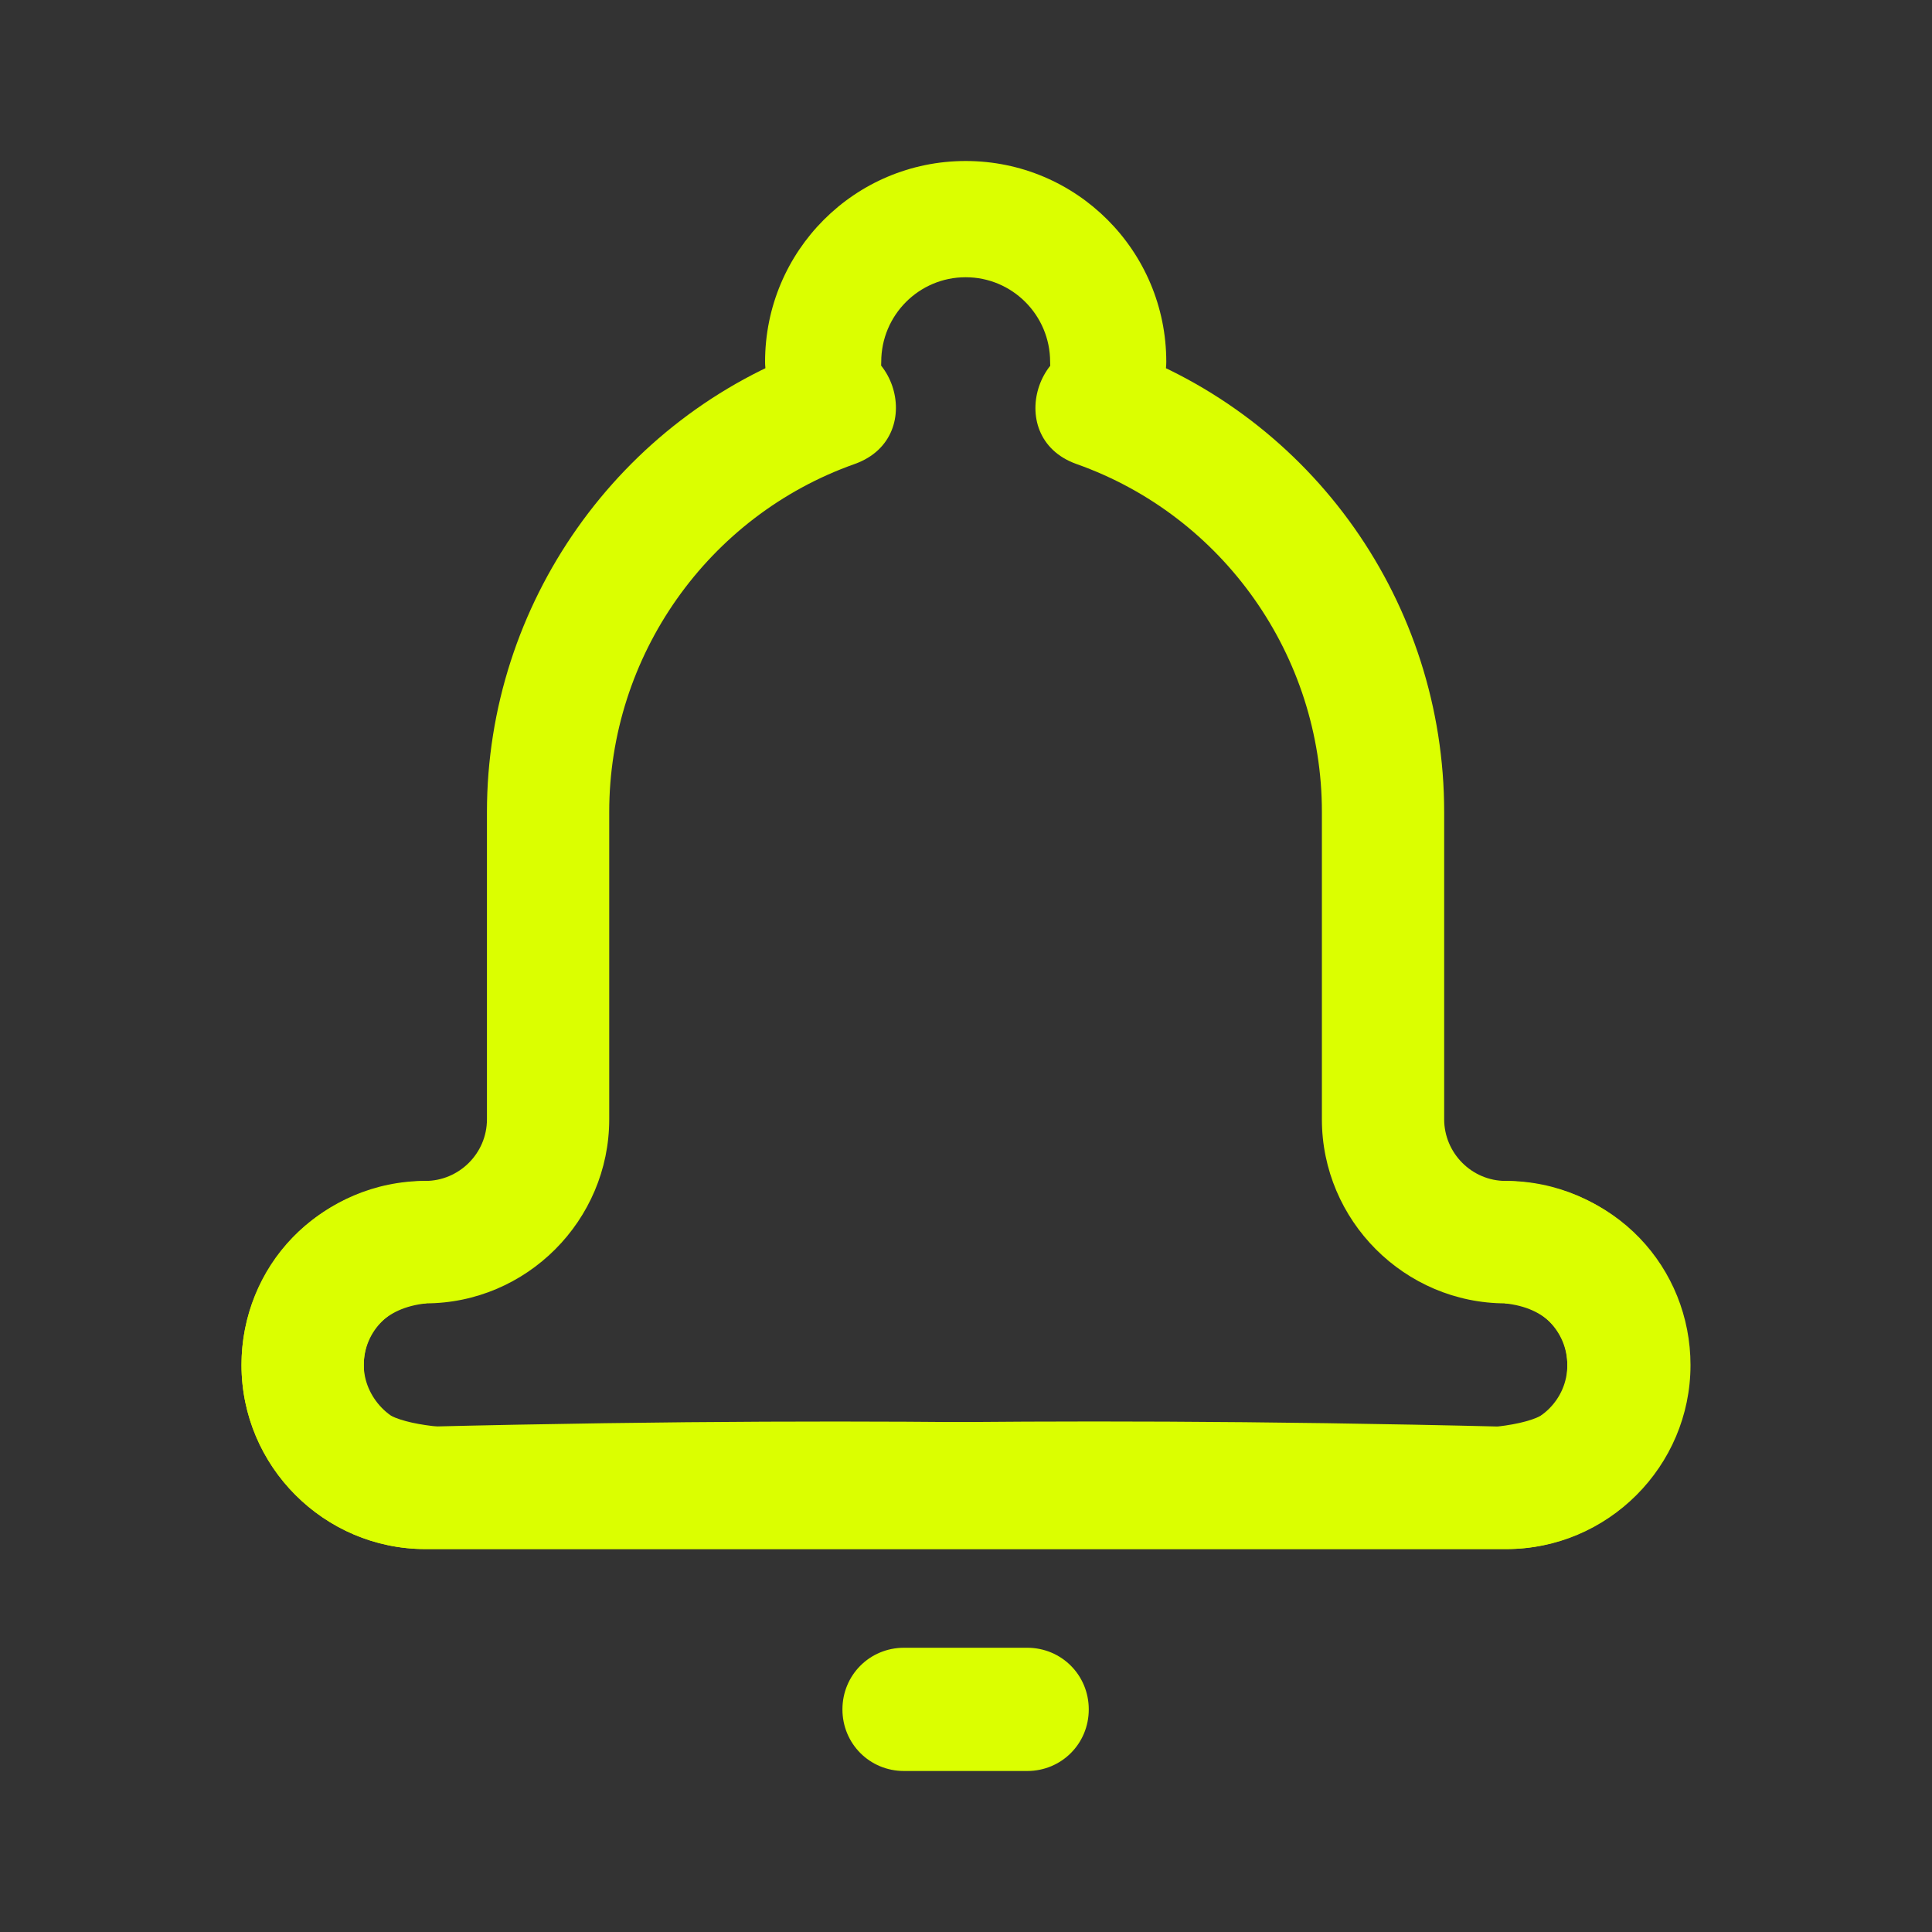 <svg width="24" height="24" viewBox="0 0 24 24" fill="none" xmlns="http://www.w3.org/2000/svg">
<rect x="0" y="0" width="24" height="24" fill="#333333" stroke="none"/>
<g clip-path="url(#clip0_1_16203)">
<g clip-path="url(#clip1_1_16203)">
<path d="M17.186 14.67H18.694C20.082 14.703 21 15.764 21 16.957C21 18.215 19.973 19.243 18.716 19.243H5.284C4.027 19.243 3 18.215 3 16.957C3 15.698 4.027 14.67 5.284 14.67C5.699 14.67 6.049 14.331 6.049 13.904V10.086C6.049 7.504 7.689 5.184 10.115 4.32C11.076 3.992 11.568 5.425 10.617 5.764C8.792 6.41 7.568 8.149 7.568 10.086V13.904C7.568 15.162 6.541 16.191 5.284 16.191C4.869 16.191 4.519 16.53 4.519 16.957C4.519 18.379 6.169 17.416 18.705 17.723C19.12 17.723 19.47 17.383 19.47 16.957C19.47 16.563 19.219 16.246 18.694 16.191" fill="#DBFF00"/>
<path d="M5.295 16.191C4.77 16.246 4.519 16.563 4.519 16.957C4.519 17.351 4.858 17.723 5.284 17.723C17.82 17.416 19.47 18.39 19.47 16.957C19.47 16.541 19.131 16.191 18.705 16.191C17.448 16.191 16.421 15.162 16.421 13.904V10.086C16.421 8.149 15.197 6.41 13.372 5.764C12.421 5.425 12.924 3.992 13.874 4.32C16.311 5.184 17.94 7.493 17.94 10.086V13.904C17.94 14.32 18.279 14.67 18.705 14.67C19.962 14.67 20.989 15.698 20.989 16.957C20.989 18.215 19.962 19.243 18.705 19.243H5.284C4.027 19.243 3 18.215 3 16.957C3 15.753 3.918 14.703 5.306 14.67H6.814" fill="#DBFF00"/>
<path d="M12.76 22H11.23C10.804 22 10.465 21.661 10.465 21.235C10.465 20.808 10.804 20.469 11.23 20.469H12.76C13.186 20.469 13.525 20.808 13.525 21.235C13.525 21.661 13.186 22 12.76 22Z" fill="#DBFF00"/>
<path d="M13.766 5.217C13.373 5.217 13.045 4.888 13.045 4.495C13.045 3.915 12.575 3.444 11.996 3.444C11.416 3.444 10.947 3.915 10.947 4.495C10.947 4.888 10.619 5.217 10.225 5.217C9.832 5.217 9.504 4.888 9.504 4.495C9.504 3.116 10.619 2 11.996 2C13.373 2 14.488 3.116 14.488 4.495C14.488 4.888 14.16 5.217 13.766 5.217Z" fill="#DBFF00"/>
</g>
</g>
<defs>
<clipPath id="clip0_1_16203">
<rect width="24" height="24" fill="white"/>
</clipPath>
<clipPath id="clip1_1_16203">
<rect width="18" height="20" fill="white" transform="translate(3 2)"/>
</clipPath>
</defs>
</svg>
